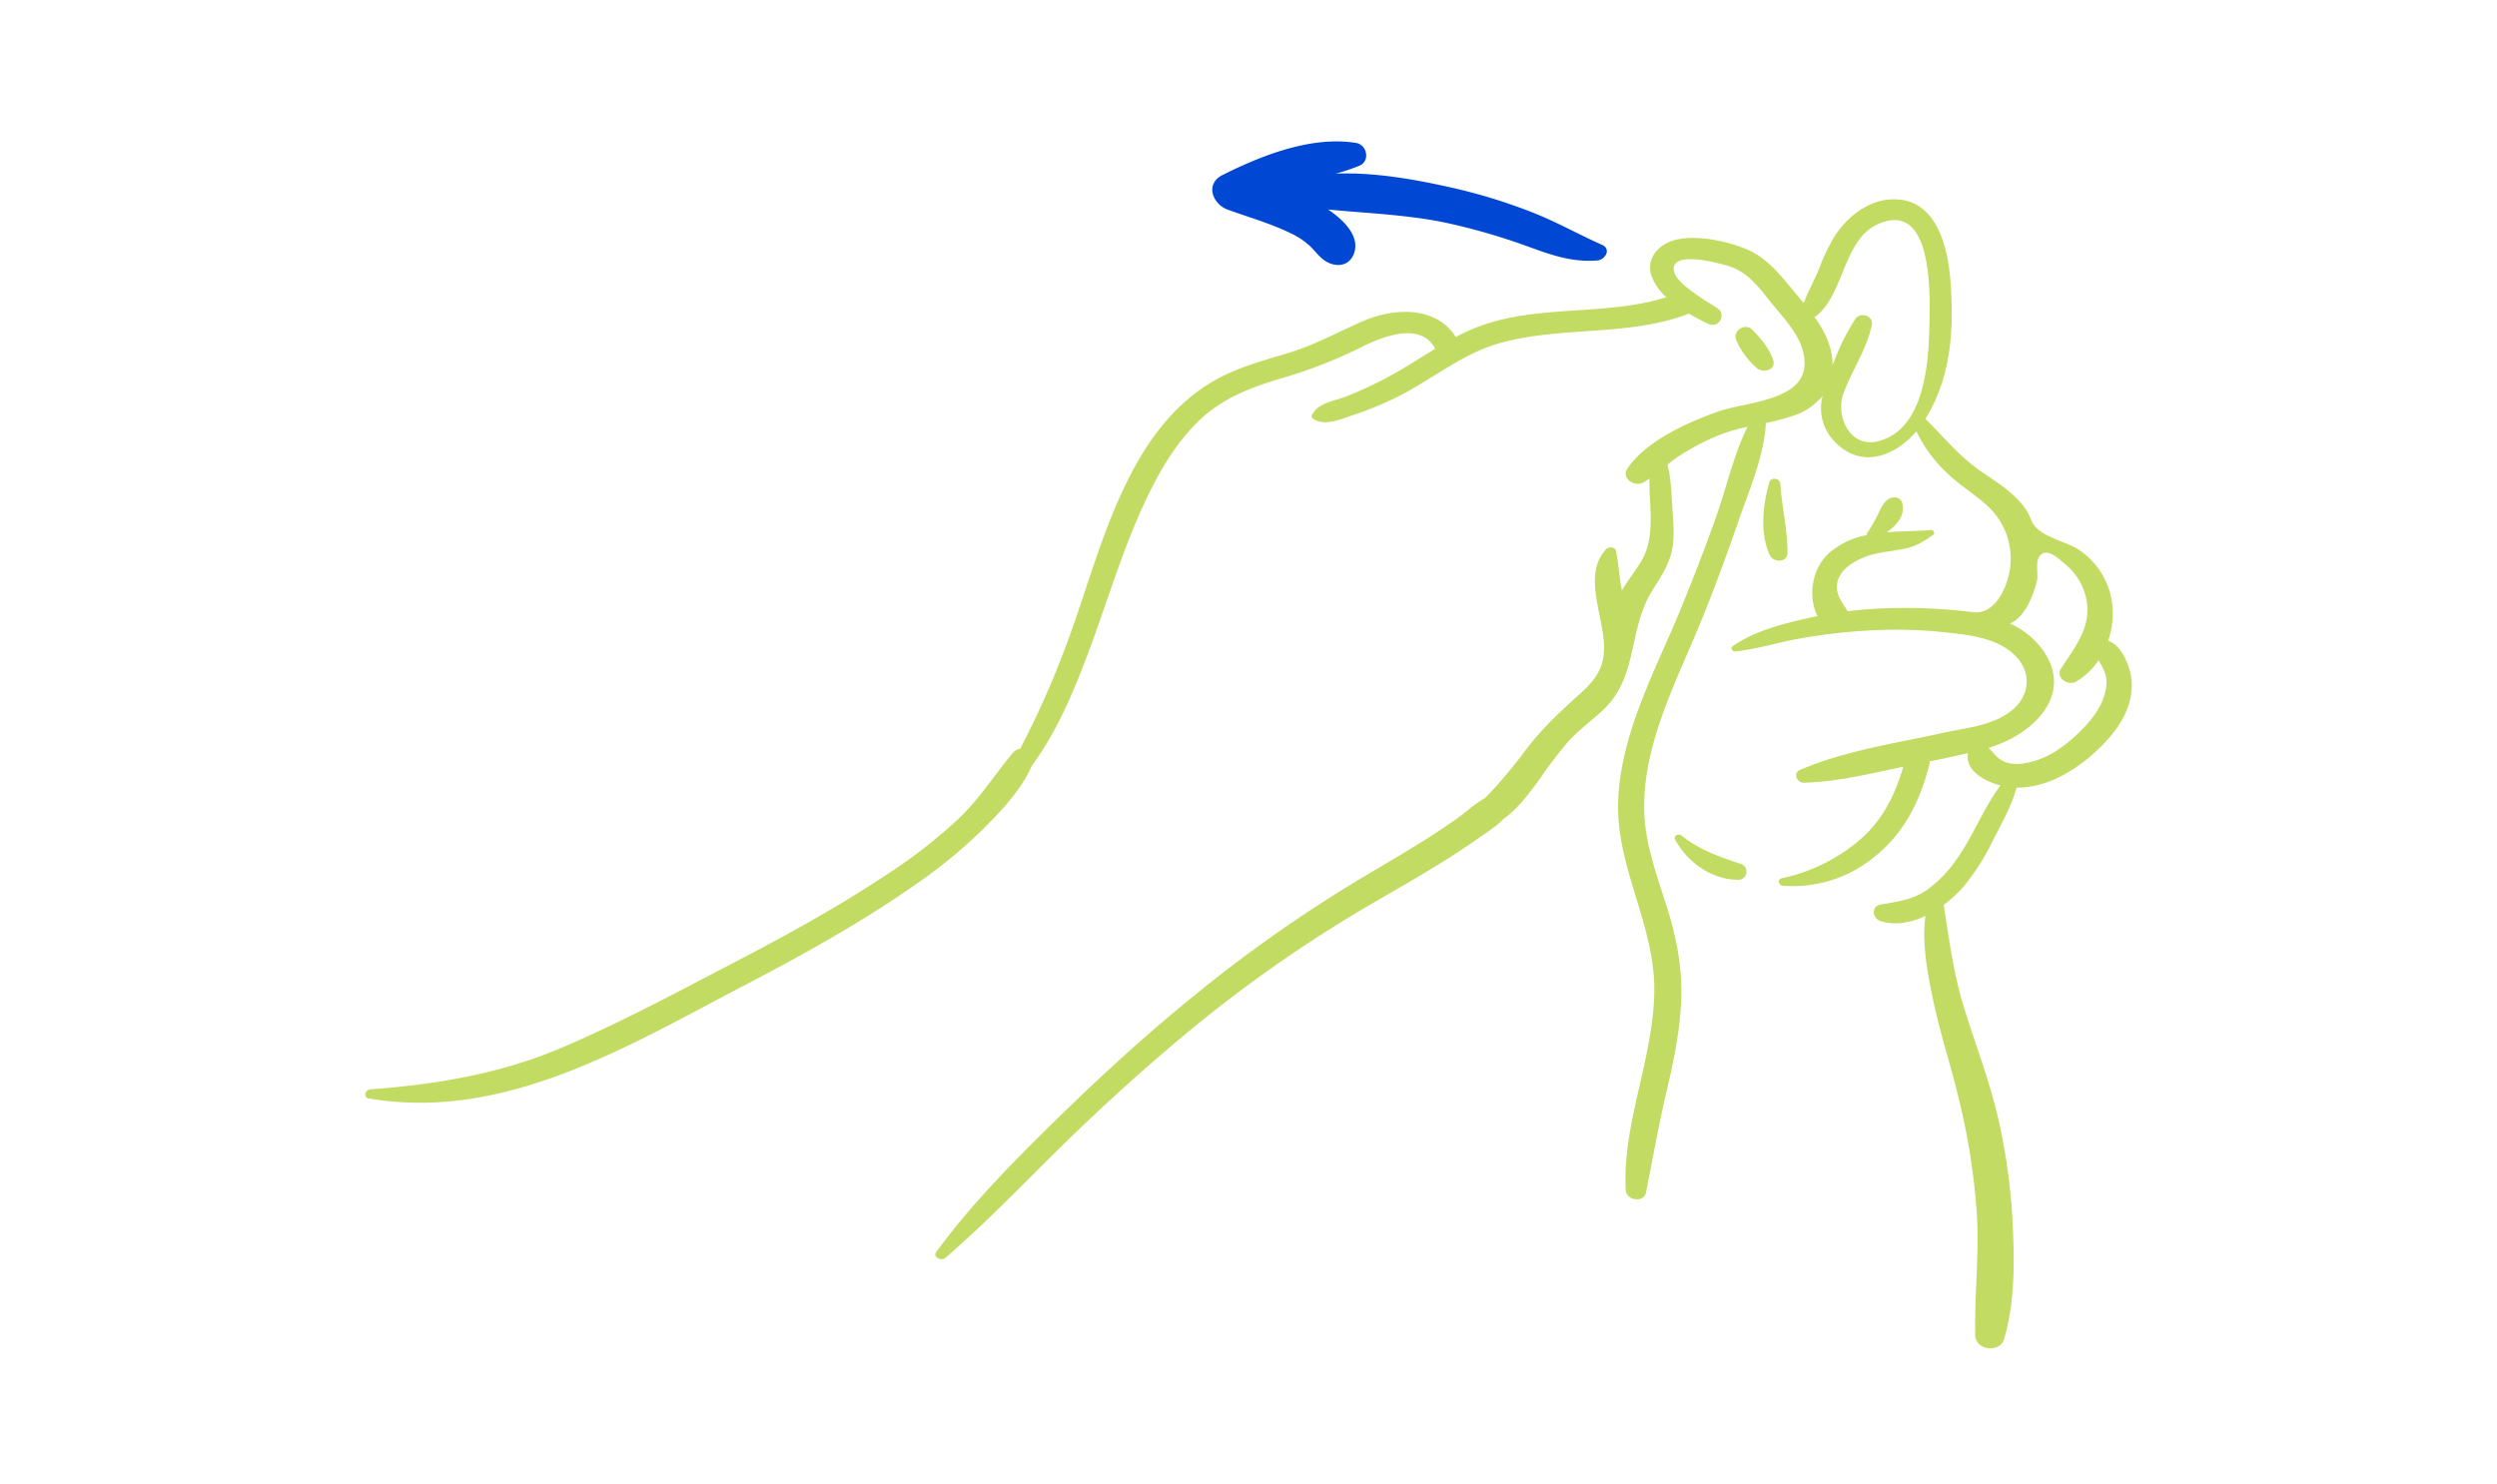 <svg id="Layer_2" data-name="Layer 2" xmlns="http://www.w3.org/2000/svg" viewBox="0 0 700 416"><defs><style>.cls-1{fill:#c2db62;}.cls-2{fill:#0048d3;}</style></defs><title>from</title><path class="cls-1" d="M497.1,101c-1.12-3.33-3.43-6.07-5.85-8.52-2.11-2.14-5.79.36-4.44,3.08a22.38,22.38,0,0,0,5.85,7.77C494.35,104.7,498,103.67,497.1,101Z"/><path class="cls-1" d="M597.55,190.66c-.31-3.57-2.68-9.75-6.55-11A23.72,23.72,0,0,0,592,168.38a21.42,21.42,0,0,0-9-14.1c-4-2.78-11.93-3.66-13.7-8.74-2-5.64-8.86-9.93-13.71-13.21-6.17-4.18-10.61-9.73-15.83-14.9l.07-.12c7.13-11.52,7.95-24.87,7-38-.74-10.4-4.15-24.77-17.66-23.32-6.08.66-11.35,5-14.64,9.91A52.45,52.45,0,0,0,510,75.23c-1.32,3.26-3.12,6.43-4.35,9.73l-.73-.85c-4.76-5.5-8.75-11.66-15.76-14.43-5.43-2.14-13.22-3.8-19.08-2.53-4.62,1-8.61,4.83-7.2,9.9a14.22,14.22,0,0,0,4.29,6.27c-16.26,5.17-34.26,2.2-50.61,7.52a54.32,54.32,0,0,0-8.43,3.63c-5.57-8.66-17.22-8.27-26.08-4.41-7,3.06-13.44,6.64-20.82,8.89-6.63,2-13.44,3.81-19.6,7.09-24.69,13.17-32.28,45.28-40.83,69.59A255.93,255.93,0,0,1,286,209.91a3.57,3.57,0,0,0-2,1.11c-5.27,6.25-9.34,12.92-15.37,18.61a145.45,145.45,0,0,1-19.16,15c-14.38,9.61-29.62,17.95-45,25.93-15.55,8.1-31.2,16.5-47.35,23.34-17,7.19-35,10.19-53.28,11.53-1.48.11-2.11,2.26-.38,2.56,38,6.47,72.52-14.64,104.9-31.55,16.55-8.64,33-17.74,48.3-28.45a139.73,139.73,0,0,0,18.87-15.47c5.07-5.07,10.82-11.08,13.72-17.82,7.1-9.6,11.8-20.95,16-32.12,5.72-15.36,10.25-31.33,17.74-46,3.61-7.07,8-13.93,13.87-19.32,6.39-5.85,14.13-8.72,22.31-11.18A130.53,130.53,0,0,0,381,97.64c5.78-2.93,17.15-7.88,21.33.15-3.83,2.32-7.6,4.78-11.55,7a111.75,111.75,0,0,1-13.48,6.4c-3.24,1.26-8,1.81-9.55,5.24-.2.43.17.87.5,1.08,3.1,2,7.44.1,10.64-1a92.8,92.8,0,0,0,13.78-5.7c9.4-4.9,17.7-11.87,28.09-14.7,17.36-4.73,35.8-1.69,52.72-8.17,1.9,1.14,3.76,2.09,5.29,2.81,2.5,1.18,4.38-1,3.67-3.28-.29-.93-3.95-2.82-4.8-3.45-2.29-1.68-8.91-5.51-8.42-9,.62-4.45,12-1.35,14.41-.7C490.08,76,493,80.54,497,85.44c3.64,4.47,8.14,9.07,8.83,15.06,1.37,12-16.17,12.05-24.11,14.87-8.55,3-20.24,8.22-25.49,16-1.84,2.72,2,5.27,4.42,3.92.6-.34,1.18-.72,1.76-1.11-.17,7.88,1.83,16.17-2.3,23.18-1.46,2.47-3.75,5.27-5.43,8.22-.72-3.69-.92-7.4-1.63-11.08-.22-1.12-1.95-1.32-2.66-.62-5,5-3.13,12.82-1.91,19,.79,4,1.74,8.34.8,12.41s-3.74,6.92-6.7,9.56c-5.71,5.12-10.87,10-15.43,16.17a131.27,131.27,0,0,1-10.82,12.74c-2.68,1.4-5,3.65-7.42,5.41-3.49,2.51-7.11,4.86-10.76,7.14-6.94,4.33-14.05,8.36-21,12.63a393.55,393.55,0,0,0-41.9,29.82c-13.36,10.81-26.08,22.39-38.37,34.41s-24.24,24-34.39,37.81c-1.1,1.49,1.36,2.69,2.5,1.71,13.12-11.27,24.83-23.94,37.32-35.89s25.32-23.33,38.85-34a381.07,381.07,0,0,1,43.21-29.3c7.06-4.13,14.19-8.14,21.11-12.5q4.89-3.08,9.6-6.41c2.18-1.55,4.58-3,6.34-4.93,4.13-2.91,7.29-7.26,10.32-11.4A119,119,0,0,1,439.56,208c3-3.31,6.66-5.95,9.91-9,9.76-9.25,6.94-22.14,13.47-33,1.95-3.23,4.19-6.35,5.33-10,1.26-4,.94-8.2.63-12.33-.33-4.43-.34-9.07-1.44-13.4a42.4,42.4,0,0,1,3.71-2.72,67.59,67.59,0,0,1,10.16-5.32,49.35,49.35,0,0,1,8.57-2.56c-3.9,7.79-5.88,17-8.78,25.15q-4.74,13.31-10.14,26.37c-7,17-16.41,34-17.33,52.78s10.32,35.23,10.11,53.9c-.21,18.85-9,37.05-8,55.86.15,2.84,5.06,3.63,5.66.66,1.89-9.44,3.56-18.88,5.74-28.27,2-8.43,3.77-16.94,4.14-25.62.39-9.37-1.46-18.22-4.3-27.11s-6-17.47-6.08-26.81c-.12-19,9.65-36.66,16.53-53.83q5.25-13.09,9.83-26.44c3-8.69,7.26-18.38,7.76-27.62,0,0,0-.05,0-.08a64.57,64.57,0,0,0,7.54-2,17.62,17.62,0,0,0,8.36-5.62,13.44,13.44,0,0,0,3.78,13.23c7.57,7.39,16.68,3.43,22.53-3.28a38.29,38.29,0,0,0,7.87,11c3.87,4,8.79,6.68,12.72,10.56a20.05,20.05,0,0,1,5.69,16.54c-.73,5.7-4.25,13.4-10.41,12.61a153,153,0,0,0-21.8-1.17,122.67,122.67,0,0,0-13.33.89c-1.49-2.33-3.35-4.48-3-7.54.46-3.85,4.29-6.26,7.54-7.56,3.52-1.41,7.29-1.62,11-2.35,3.53-.7,5.53-1.9,8.43-4,.61-.44,0-1.36-.61-1.31-4,.32-8.23.29-12.42.63,2.86-2,5.28-4.89,4.32-8.26-.51-1.78-2.77-1.88-4-.93-1.57,1.19-2.19,3-3.06,4.68a43.47,43.47,0,0,1-2.65,4.57,1.07,1.07,0,0,0-.18.73,21.82,21.82,0,0,0-10.94,5.35c-4.43,4.2-5.66,11.88-2.92,17.36-.75.15-1.49.31-2.24.47-7.39,1.68-15.29,3.6-21.56,8-.67.47,0,1.51.67,1.44,6.11-.63,12-2.5,18-3.6A162.06,162.06,0,0,1,525,176.72a129.49,129.49,0,0,1,19.81.52c6.64.69,14.66,1.47,19.77,6.24s4.62,11.59-.76,15.83-13.12,4.83-19.43,6.23c-13.33,2.94-27.25,4.94-39.82,10.34-2,.87-.81,3.62,1.1,3.57,8.79-.24,17-2.16,25.63-4l2.26-.48c-2.29,7.8-5.61,14.71-11.91,20.27a49.38,49.38,0,0,1-22.15,11c-1.4.29-.91,2,.33,2.11a36,36,0,0,0,26-8.41c8.17-6.68,12.44-15.43,15-25.46a3.13,3.13,0,0,0,.09-1c3.61-.73,7.22-1.49,10.79-2.34-.88,4.81,4.42,7.86,9.11,9.08-4.6,6.06-7.38,13.49-11.68,19.78a35.23,35.23,0,0,1-9.28,9.75c-4,2.62-8.12,3.06-12.65,3.87-2.76.49-2.3,3.94,0,4.65,4.15,1.28,8.54.44,12.56-1.47-1,7.45.49,15.43,1.94,22.58,2.07,10.18,5.42,20,7.76,30.16a184,184,0,0,1,4.75,31.69c.6,11.1-.72,22.1-.49,33.18.09,4.26,6.93,5,8.11,1,2.93-10,2.9-20.95,2.43-31.31a168.63,168.63,0,0,0-4.5-32.17c-2.48-10.16-6.32-20-9.36-30-2.86-9.41-4-18.65-5.52-28.22a35.74,35.74,0,0,0,5.69-5.28,65,65,0,0,0,8.3-13.17c2.35-4.61,5.08-9.38,6.43-14.43,8.15.08,15.77-4.35,21.68-9.64S598.26,198.93,597.55,190.66Zm-70.74-67c-8.23,2.22-12.36-7-10-13.41s6.5-12.35,7.92-19.06c.57-2.67-3.19-3.86-4.64-1.73a62.94,62.94,0,0,0-6.34,13c0-5.14-2.19-9.59-5.1-13.61a2.36,2.36,0,0,0,.69-.39c8.27-6.9,7.33-23.42,19.45-26.45,13.34-3.34,12.25,22,12.07,29.66C540.67,102,539.37,120.25,526.8,123.63Zm56.09,81.68c-3.76,3.6-8.18,6.89-13.29,8.22-2.34.61-5.09,1-7.43.12s-3.14-2.6-4.77-4c11.88-3.39,24.39-14.6,15.25-27.45a23,23,0,0,0-9.21-7.42C567.61,173.16,570,167,571,163c.58-2.28-.79-5.83,1.21-7.52s5,1.26,6.48,2.5a17.08,17.08,0,0,1,6,9.17c2.06,8.18-2.75,13.9-6.89,20.26-1.67,2.57,1.89,5,4.19,3.71a19.57,19.57,0,0,0,6.31-6c1,1.74,2.1,3.49,2.21,5.5C590.76,196.42,586.81,201.55,582.89,205.31Z"/><path class="cls-1" d="M487.86,242.17c-6-2-11.51-3.92-16.48-7.91-.86-.69-2.37.08-1.75,1.21,3.52,6.37,10.14,11.11,17.56,11.21A2.29,2.29,0,0,0,487.86,242.17Z"/><path class="cls-1" d="M499.1,135.64c-.1-1.61-2.68-2-3.12-.37-1.78,6.33-2.71,14.18.14,20.35,1,2.16,5,2.24,5-.62C501.13,148.62,499.48,142.06,499.1,135.64Z"/><path class="cls-2" d="M449.14,68.67c-6.74-3-13.15-6.66-20.08-9.32a155,155,0,0,0-21.27-6.55c-10.54-2.39-22.16-4.55-33.33-4.12a53.45,53.45,0,0,0,6.68-2.24c3-1.27,2.13-5.88-1-6.37-12.49-2-26.43,3.48-37.41,9-5,2.47-2.82,8.17,1.46,9.72,5.76,2.08,11.8,3.8,17.33,6.46a21.68,21.68,0,0,1,5.57,3.6c1.94,1.82,3.19,4,5.77,5s5.36.37,6.56-2.4c2.19-5-2.72-9.74-7.09-12.71,11.45,1.13,22.91,1.44,34.29,4a176,176,0,0,1,21.2,6.18c6.74,2.46,12.79,4.71,20,4.1C450,72.84,451.76,69.83,449.14,68.67Z"/></svg>